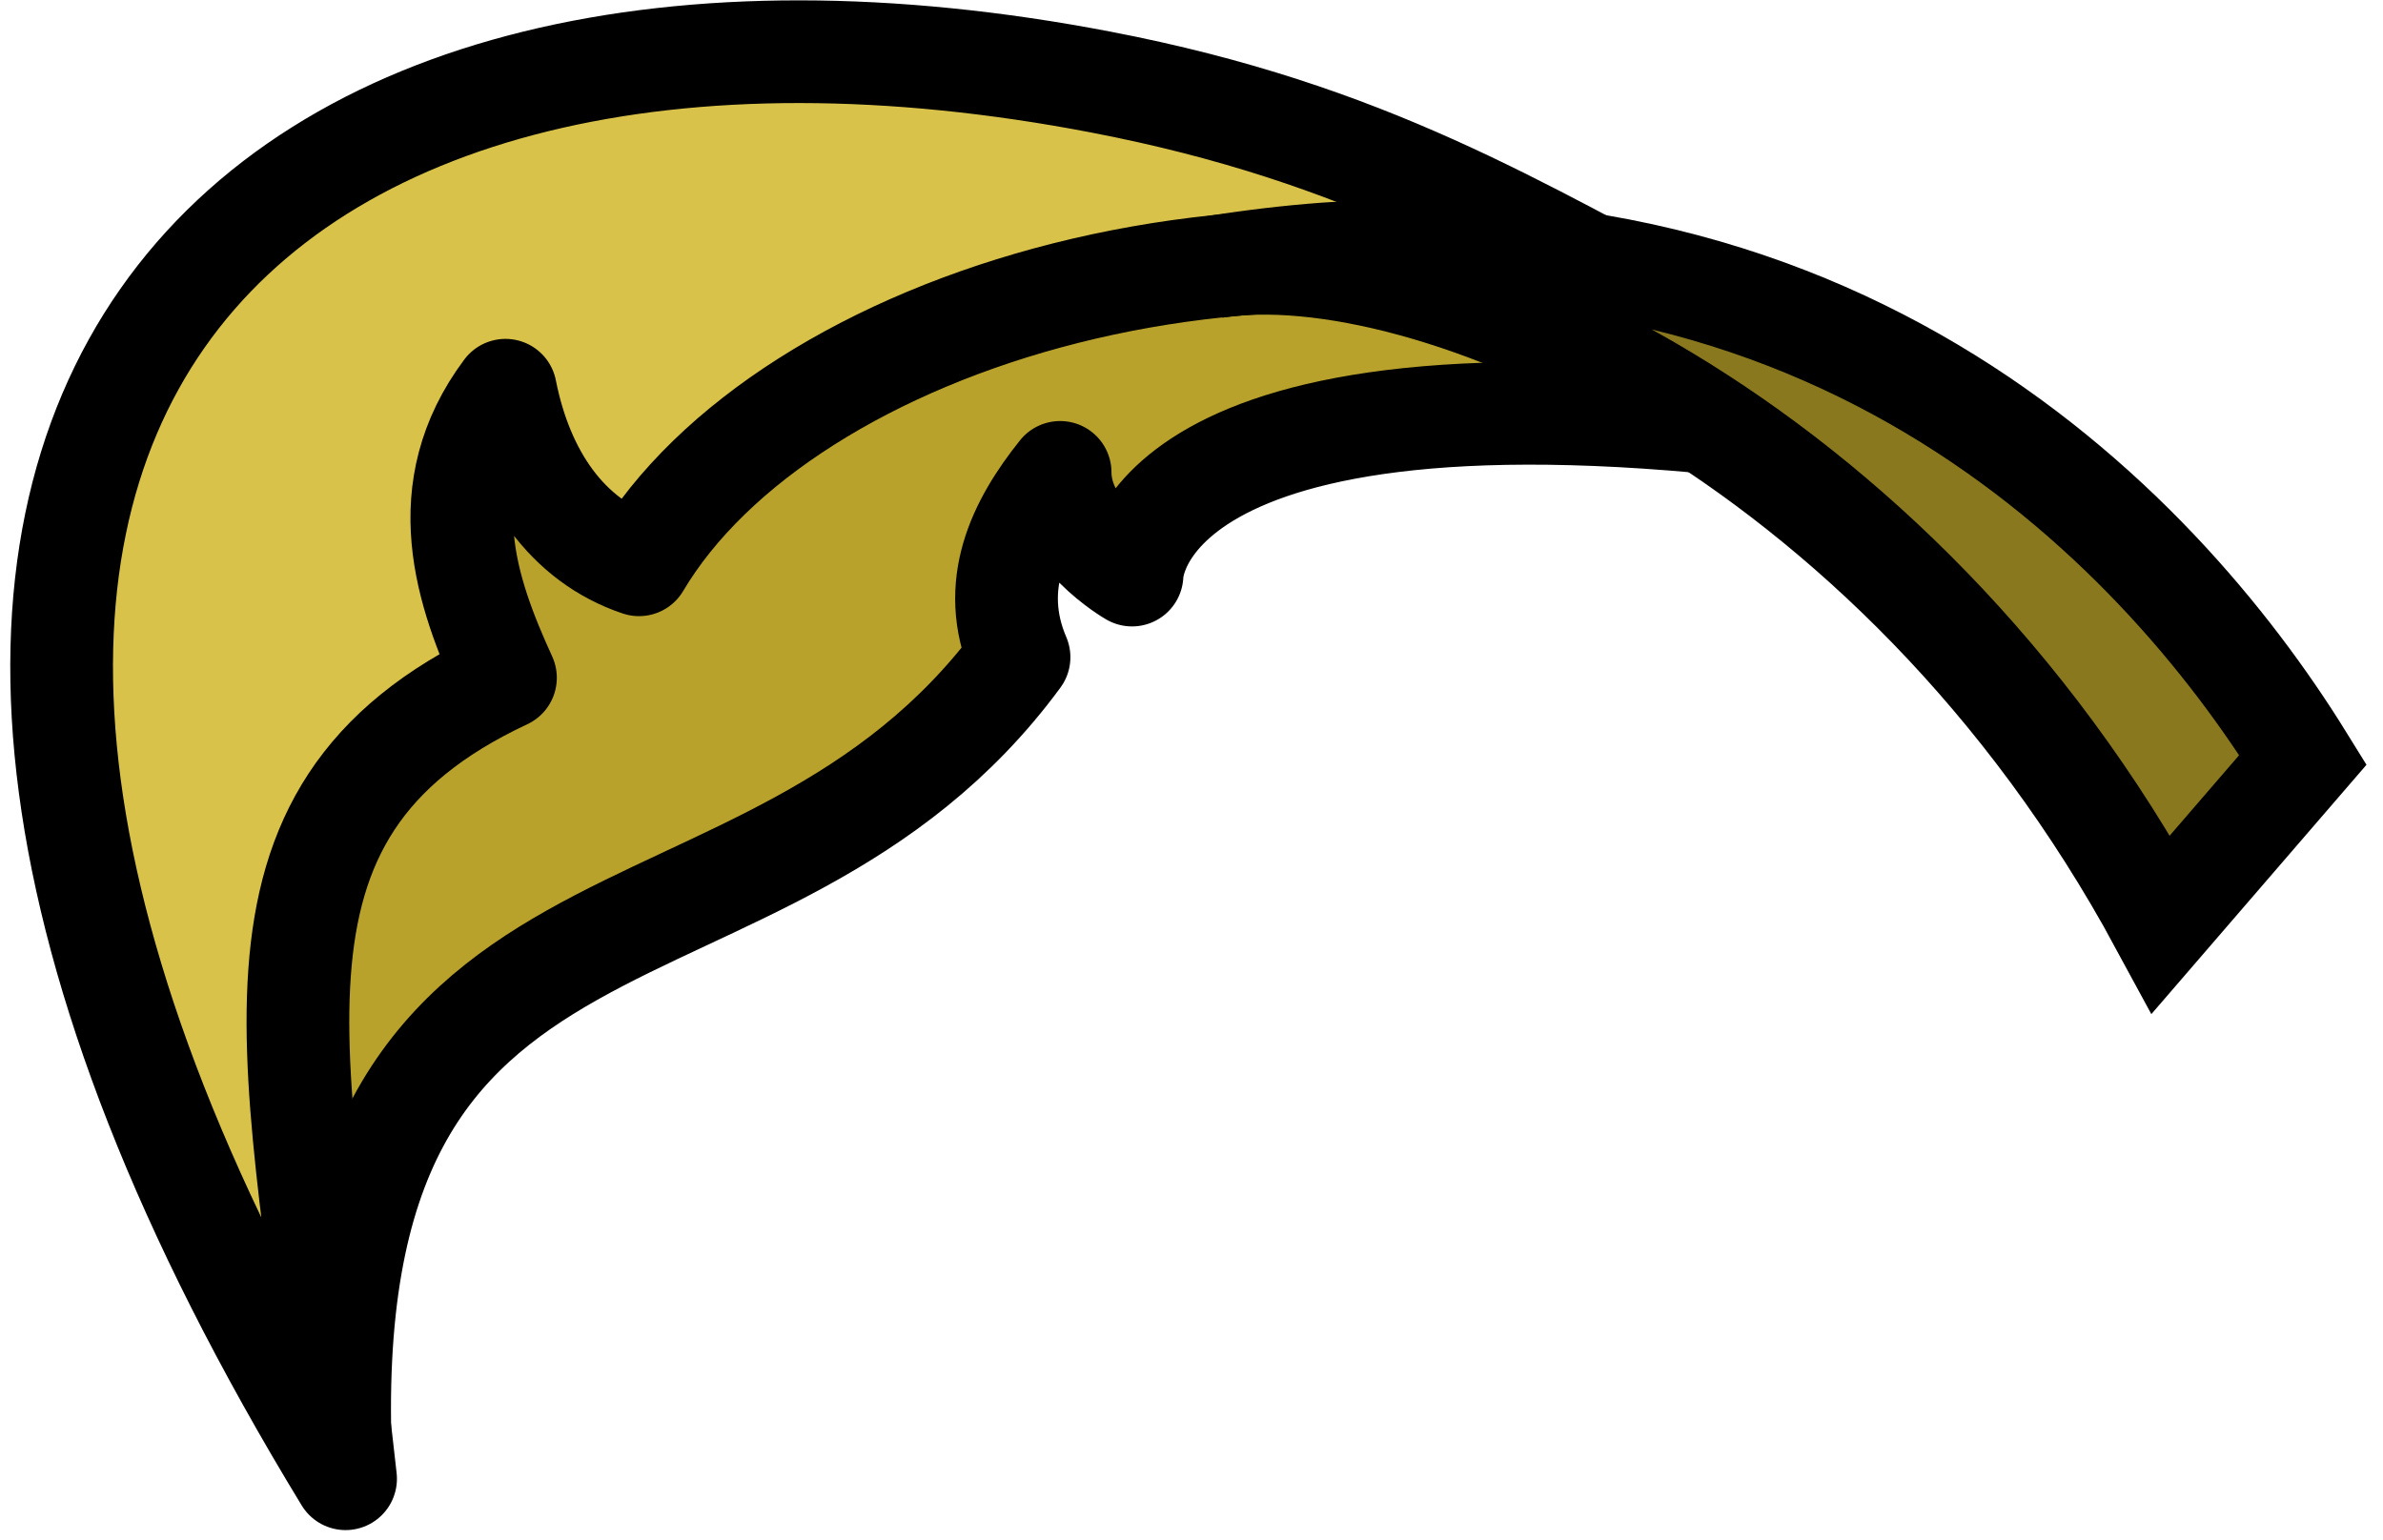 <svg width="116" height="75" viewBox="0 0 116 75" fill="none" xmlns="http://www.w3.org/2000/svg">
<path d="M49.605 32C37.105 49 15.105 40.5 16.605 71.5C-18.184 16.278 56.605 -11 87.105 21C55.105 17 55.105 28 55.105 28C55.105 28 51.605 26 51.605 23C49.605 25.5 48.105 28.5 49.605 32Z" fill="#B9A22B" stroke="black" stroke-width="5" stroke-linejoin="round"/>
<path d="M16.822 72C-14.941 19.878 12.557 -3.894 53.605 4C66.605 6.5 73.825 11.074 83.105 15.93C62.105 8 38.175 15.58 31.105 27.5C27.593 26.319 25.422 23.129 24.605 19C20.984 23.846 22.684 28.802 24.605 33C10.465 39.622 14.612 51.691 16.822 72Z" fill="#D9C24A" stroke="black" stroke-width="5" stroke-linejoin="round"/>
<path d="M59.105 13C88.606 8.275 104.989 25.495 112.105 36.993L105.198 45C92.138 20.854 69.361 11.357 59.105 13Z" fill="#89781E" stroke="black" stroke-width="5"/>
</svg>
